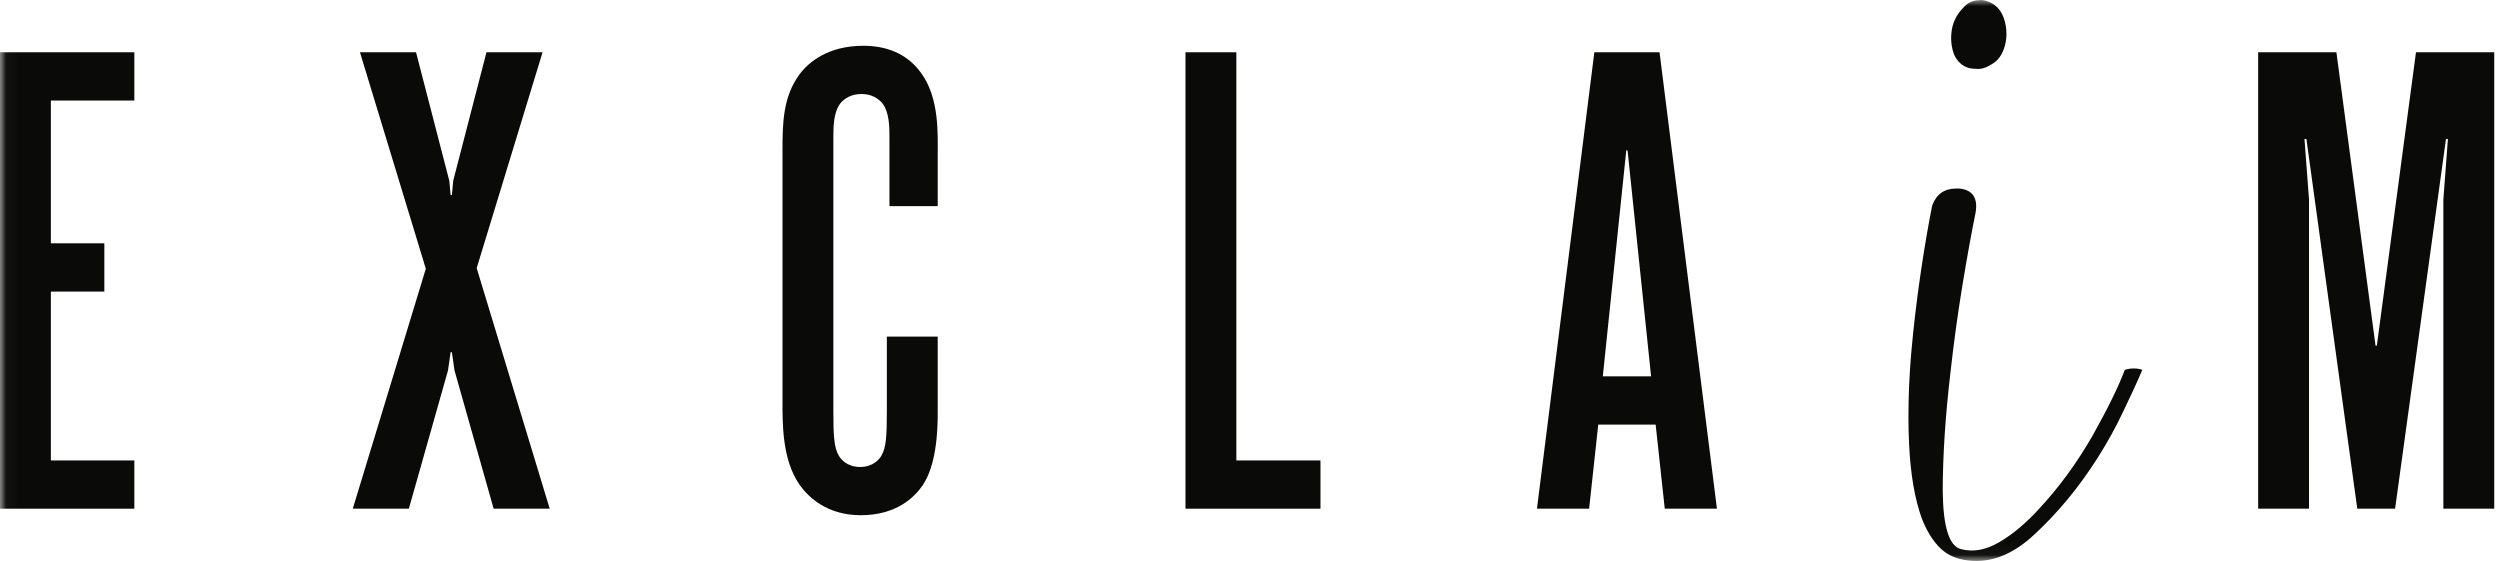 <?xml version="1.0" encoding="UTF-8"?>
<svg width="205px" height="46px" viewBox="0 0 205 46" version="1.1" xmlns="http://www.w3.org/2000/svg" xmlns:xlink="http://www.w3.org/1999/xlink">
    <!-- Generator: Sketch 3.8.3 (29802) - http://www.bohemiancoding.com/sketch -->
    <title>exclaim_logo_1</title>
    <desc>Created with Sketch.</desc>
    <defs>
        <polygon id="path-1" points="0.035 0.001 204.527 0.001 204.527 45.965 0.035 45.965"></polygon>
    </defs>
    <g id="Symbols" stroke="none" stroke-width="1" fill="none" fill-rule="evenodd">
        <g id="HEADER" transform="translate(-634, -54)">
            <g id="exclaim_logo_1" transform="translate(633, 54)">
                <g id="Group-4" transform="translate(1, 0)">
                    <mask id="mask-2" fill="white">
                        <use xlink:href="#path-1"></use>
                    </mask>
                    <g id="Clip-2"></g>
                    <path d="M164.415,3.693 C164.222,4.459 163.84,4.994 163.266,5.301 C162.844,5.569 162.443,5.683 162.06,5.645 C161.868,5.645 161.677,5.626 161.486,5.588 C160.911,5.435 160.489,5.052 160.223,4.439 C160.07,4.019 159.993,3.578 159.993,3.119 C159.993,2.889 160.012,2.66 160.051,2.43 C160.166,1.742 160.489,1.129 161.026,0.594 C161.371,0.211 161.792,0.019 162.29,0.019 C162.443,-0.019 162.634,0.001 162.864,0.076 C163.552,0.269 164.031,0.728 164.3,1.454 C164.452,1.876 164.529,2.316 164.529,2.775 C164.529,3.082 164.49,3.388 164.415,3.693 L164.415,3.693 Z M158.443,16.838 C158.788,15.921 159.438,15.461 160.396,15.461 L160.682,15.461 C161.754,15.575 162.193,16.227 162.003,17.413 C161.659,19.098 161.294,21.106 160.911,23.441 C160.529,25.775 160.203,28.148 159.936,30.559 C159.514,34.156 159.304,37.41 159.304,40.318 C159.341,43.226 159.84,44.795 160.797,45.025 C161.792,45.293 162.844,45.102 163.955,44.45 C165.065,43.8 166.155,42.881 167.228,41.695 C168.835,39.973 170.289,37.984 171.591,35.725 C172.854,33.467 173.735,31.669 174.232,30.329 C174.461,30.253 174.711,30.214 174.979,30.214 C175.246,30.214 175.475,30.253 175.668,30.329 C175.246,31.325 174.729,32.453 174.117,33.715 C173.505,35.017 172.797,36.299 171.993,37.562 C170.462,39.973 168.72,42.078 166.768,43.876 C165.237,45.293 163.667,46 162.06,46 C161.601,46 161.141,45.942 160.682,45.828 C159.955,45.636 159.341,45.254 158.845,44.68 C158.347,44.106 157.926,43.38 157.582,42.498 C157.007,40.892 156.663,38.882 156.548,36.471 C156.51,35.744 156.491,34.979 156.491,34.175 C156.491,32.492 156.568,30.75 156.721,28.95 C156.911,26.808 157.16,24.684 157.467,22.579 C157.773,20.475 158.099,18.561 158.443,16.838 L158.443,16.838 Z" id="Fill-1" fill="#0A0A08" mask="url(#mask-2)"></path>
                    <polyline id="Fill-3" fill="#0A0A08" mask="url(#mask-2)" points="0 4.287 11.016 4.287 11.016 8.244 4.171 8.244 4.171 19.952 8.556 19.952 8.556 23.91 4.171 23.91 4.171 37.757 11.016 37.757 11.016 41.713 0 41.713 0 4.287"></polyline>
                </g>
                <polyline id="Fill-5" fill="#0A0A08" points="41.479 41.713 38.27 30.379 38.056 28.882 37.95 28.882 37.735 30.379 34.526 41.713 29.928 41.713 35.917 22.037 30.516 4.287 35.115 4.287 37.842 14.82 37.95 15.996 38.056 15.996 38.163 14.82 40.89 4.287 45.49 4.287 40.088 21.985 46.077 41.713 41.479 41.713"></polyline>
                <path d="M73.293,37.329 C73.667,36.687 73.721,35.672 73.721,33.747 L73.721,27.599 L77.892,27.599 L77.892,33.908 C77.892,37.116 77.304,38.826 76.663,39.789 C75.968,40.805 74.47,42.248 71.582,42.248 C68.855,42.248 67.304,40.805 66.555,39.735 C65.111,37.65 65.165,34.656 65.165,32.785 L65.165,12.254 C65.165,10.062 65.218,7.923 66.555,6.105 C67.304,5.09 68.908,3.753 71.796,3.753 C73.614,3.753 75.326,4.34 76.502,5.944 C78.052,8.03 77.892,11.024 77.892,12.788 L77.892,16.905 L73.935,16.905 L73.935,11.291 C73.935,10.436 73.935,9.206 73.347,8.458 C73.026,8.084 72.491,7.709 71.636,7.709 C70.78,7.709 70.245,8.084 69.924,8.458 C69.336,9.206 69.336,10.436 69.336,11.291 L69.336,33.747 C69.336,35.672 69.389,36.687 69.764,37.329 C69.924,37.65 70.459,38.292 71.529,38.292 C72.598,38.292 73.133,37.65 73.293,37.329" id="Fill-6" fill="#0A0A08"></path>
                <polyline id="Fill-7" fill="#0A0A08" points="98.21 41.713 98.21 4.287 102.381 4.287 102.381 37.757 109.279 37.757 109.279 41.713 98.21 41.713"></polyline>
                <path d="M136.389,30.86 L134.463,12.361 L134.357,12.307 L132.431,30.86 L136.389,30.86 L136.389,30.86 Z M137.511,41.713 L136.763,34.816 L132.057,34.816 L131.308,41.713 L127.03,41.713 L131.736,4.287 L137.083,4.287 L141.789,41.713 L137.511,41.713 L137.511,41.713 Z" id="Fill-8" fill="#0A0A08"></path>
                <polyline id="Fill-9" fill="#0A0A08" points="194.297 41.713 190.126 11.398 189.966 11.398 190.34 16.37 190.34 41.713 186.168 41.713 186.168 4.287 192.585 4.287 195.794 28.346 195.901 28.346 199.11 4.287 205.527 4.287 205.527 41.713 201.355 41.713 201.355 16.37 201.729 11.398 201.569 11.398 197.398 41.713 194.297 41.713"></polyline>
            </g>
        </g>
    </g>
</svg>
